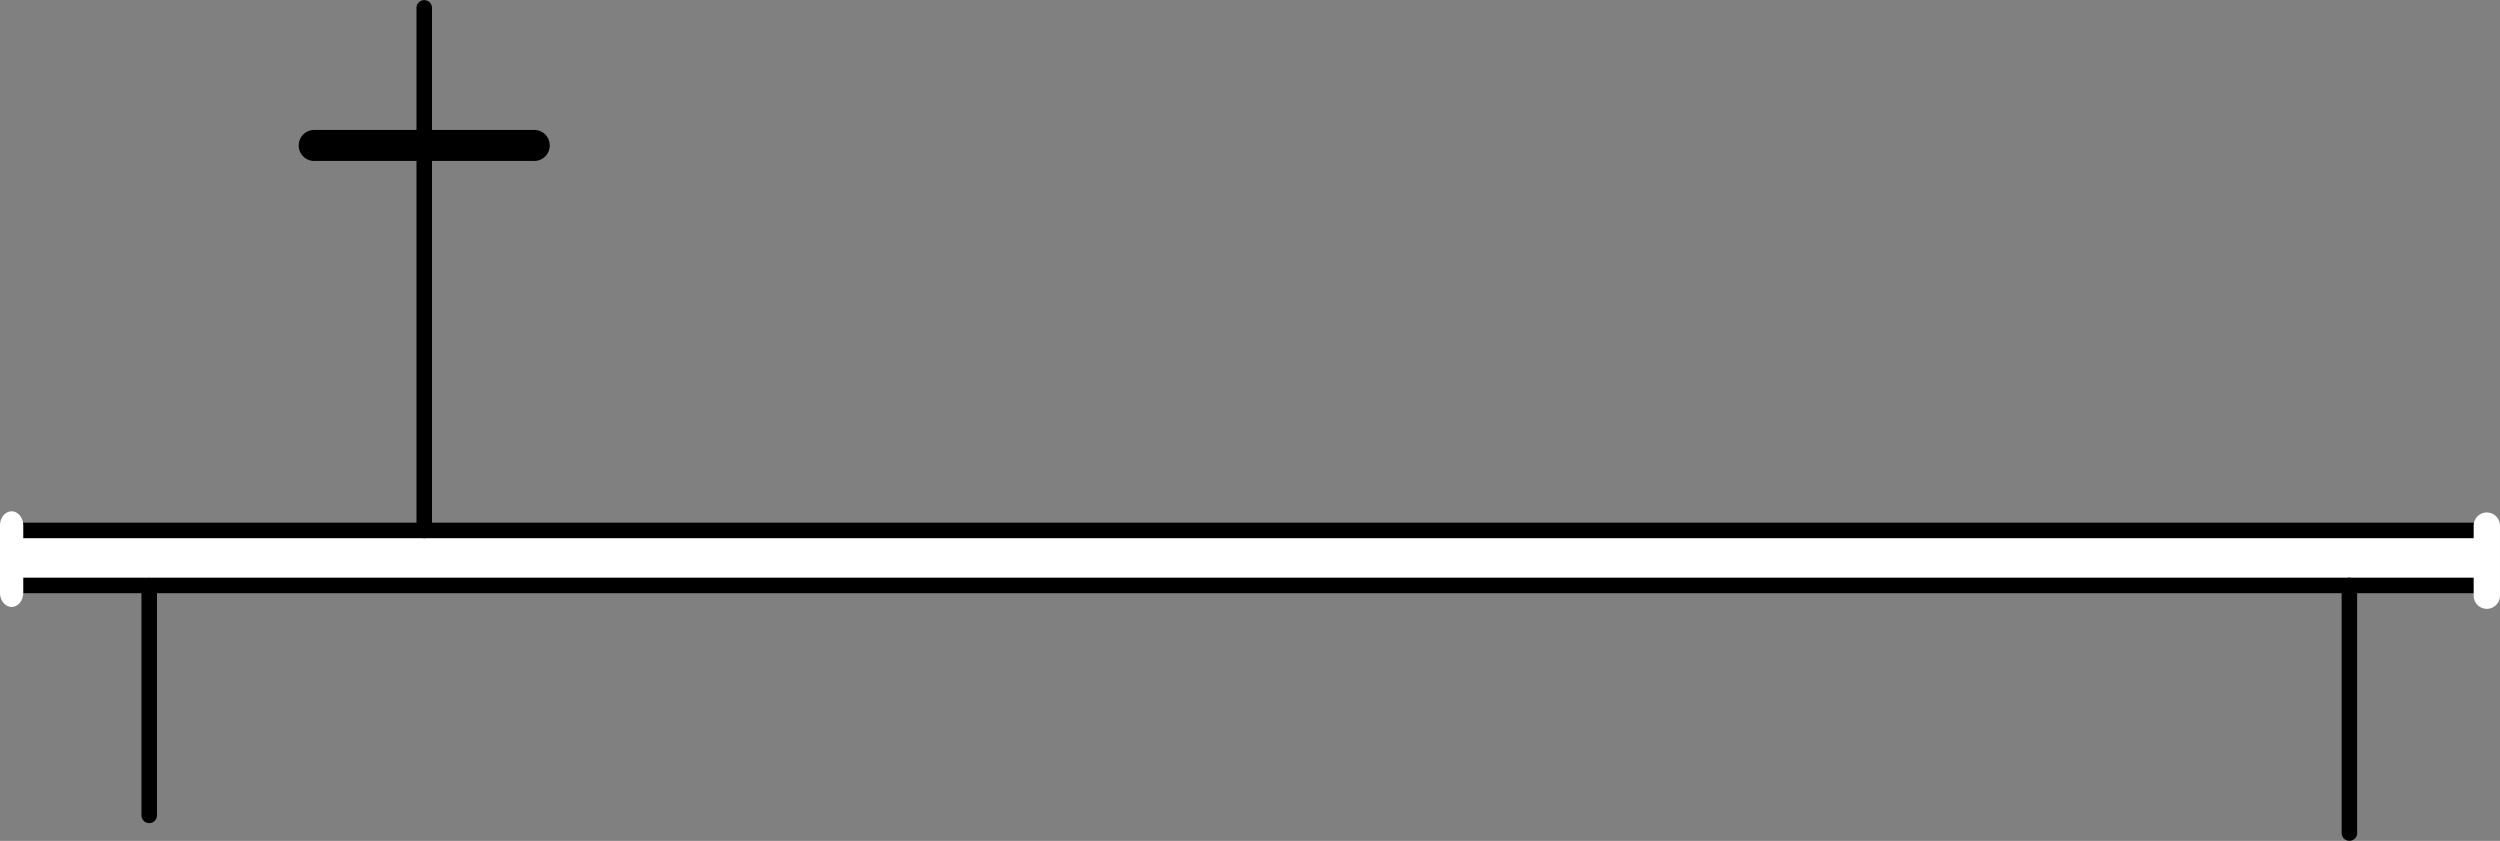 <?xml version="1.0" encoding="UTF-8" standalone="no"?>
<!-- Gerado pelo Microsoft Office Visio 11.0, SVG Export, v1.0 Synchronization_begin2Steps.svg Página-1 -->

<svg
   xmlns:v="http://schemas.microsoft.com/visio/2003/SVGExtensions/"
   xmlns:dc="http://purl.org/dc/elements/1.1/"
   xmlns:cc="http://creativecommons.org/ns#"
   xmlns:rdf="http://www.w3.org/1999/02/22-rdf-syntax-ns#"
   xmlns:svg="http://www.w3.org/2000/svg"
   xmlns="http://www.w3.org/2000/svg"
   xmlns:sodipodi="http://sodipodi.sourceforge.net/DTD/sodipodi-0.dtd"
   xmlns:inkscape="http://www.inkscape.org/namespaces/inkscape"
   width="161.046"
   height="54.169"
   viewBox="0 0 128.837 43.335"
   xml:space="preserve"
   class="st5"
   id="svg2"
   version="1.1"
   inkscape:version="0.48+devel r13149"
   sodipodi:docname="Synchronization_begin2Steps.svg"
   style="font-size:12px;color-interpolation-filters:sRGB;fill:none;stroke-linecap:square;stroke-miterlimit:3;overflow:visible"><rect x="0" y="0" width="128.837" height="43.335" fill="#808080" stroke="none"/><defs
   id="defs53" /><sodipodi:namedview
   pagecolor="#ffffff"
   bordercolor="#666666"
   borderopacity="1"
   objecttolerance="10"
   gridtolerance="10"
   guidetolerance="10"
   inkscape:pageopacity="0"
   inkscape:pageshadow="2"
   inkscape:window-width="1440"
   inkscape:window-height="838"
   id="namedview51"
   showgrid="false"
   fit-margin-top="0"
   fit-margin-left="0"
   fit-margin-right="0"
   fit-margin-bottom="0"
   inkscape:zoom="5.4838039"
   inkscape:cx="161.7831"
   inkscape:cy="46.666623"
   inkscape:window-x="-8"
   inkscape:window-y="-8"
   inkscape:window-maximized="1"
   inkscape:current-layer="g6" />
	<v:documentProperties
   v:langID="1033"
   v:metric="true"
   v:viewMarkup="false" />

	<style
   type="text/css"
   id="style4">
	<![CDATA[
		.st1 {fill:#ffffff;stroke:#000000;stroke-linecap:round;stroke-linejoin:round;stroke-width:0.24}
		.st2 {stroke:#ffffff;stroke-linecap:round;stroke-linejoin:round;stroke-width:0.24}
		.st3 {stroke:#000000;stroke-linecap:round;stroke-linejoin:round;stroke-width:0.24}
		.st4 {stroke:#000000;stroke-linecap:round;stroke-linejoin:round;stroke-width:0.72}
		.st5 {fill:none;fill-rule:evenodd;font-size:12;overflow:visible;stroke-linecap:square;stroke-miterlimit:3}
	]]>
	</style>

	<g
   v:mID="0"
   v:index="1"
   v:groupContext="foregroundPage"
   id="g6"
   transform="translate(-17.312,0.166)">
		<title
   id="title8">Página-1</title>
		<v:pageProperties
   v:drawingScale="0.0393701"
   v:pageScale="0.0393701"
   v:drawingUnits="24"
   v:shadowOffsetX="9"
   v:shadowOffsetY="-9" />
		<g
   id="group85-1"
   transform="translate(17.913,-16.834)"
   v:mID="85"
   v:groupContext="group"
   style="stroke-width:0.8;stroke-miterlimit:4;stroke-dasharray:none">
			<title
   id="title11">Simulta- neidade.85</title>
			<g
   id="group86-2"
   v:mID="86"
   v:groupContext="group"
   style="stroke-width:0.8;stroke-miterlimit:4;stroke-dasharray:none">
				<title
   id="title14">Planilha.86</title>
				<g
   id="shape87-3"
   v:mID="87"
   v:groupContext="shape"
   style="stroke-width:0.8;stroke-miterlimit:4;stroke-dasharray:none">
					<title
   id="title17">Planilha.87</title>
					<rect
   x="0"
   y="44.004"
   width="127.559"
   height="2.835"
   class="st1"
   id="rect19"
   style="fill:#ffffff;stroke:#000000;stroke-width:0.8;stroke-linecap:round;stroke-linejoin:round;stroke-miterlimit:4;stroke-dasharray:none" />
				</g>
			</g>
			<g
   id="shape88-5"
   v:mID="88"
   v:groupContext="shape"
   transform="matrix(0,1.223,-1,0,46.838,43.752)"
   style="stroke-width:1.2;stroke-miterlimit:3;stroke-dasharray:none">
				<title
   id="title22">Planilha.88</title>
				<path
   d="m 0,46.84 2.83,0"
   class="st2"
   id="path24"
   style="stroke:#ffffff;stroke-width:1.2;stroke-linecap:round;stroke-linejoin:round;stroke-miterlimit:3;stroke-dasharray:none"
   inkscape:connector-curvature="0" />
			</g>
			<g
   id="shape89-8"
   v:mID="89"
   v:groupContext="shape"
   transform="matrix(0,1,-1,0,174.397,44.004)"
   style="stroke-width:0.8;stroke-miterlimit:4;stroke-dasharray:none">
				<title
   id="title27">Planilha.89</title>
				<path
   d="m -0.249,46.84 3.612,0"
   class="st2"
   id="path29"
   style="stroke:#ffffff;stroke-width:1.356;stroke-linecap:round;stroke-linejoin:round;stroke-miterlimit:4;stroke-dasharray:none"
   inkscape:connector-curvature="0" />
			</g>
		</g>
		<g
   id="shape90-11"
   v:mID="90"
   v:groupContext="shape"
   transform="matrix(0,1,1,0,91.548,30.004)"
   style="stroke-width:0.8;stroke-miterlimit:4;stroke-dasharray:none">
			<title
   id="title32">Arco linha .90</title>
			<path
   d="m 0,46.84 12.76,0"
   class="st3"
   id="path34"
   style="stroke:#000000;stroke-width:0.8;stroke-linecap:round;stroke-linejoin:round;stroke-miterlimit:4;stroke-dasharray:none"
   inkscape:connector-curvature="0" />
		</g>
		<g
   id="shape93-14"
   v:mID="93"
   v:groupContext="shape"
   transform="matrix(0,1,1,0,-21.838,30.917)">
			<title
   id="title37">Arco linha .93</title>
			<path
   d="m -0.903,46.84 11.84,0"
   class="st3"
   id="path39"
   style="stroke:#000000;stroke-width:0.8;stroke-linecap:round;stroke-linejoin:round;stroke-miterlimit:3;stroke-dasharray:none"
   inkscape:connector-curvature="0" />
		</g>
		<g
   id="shape94-17"
   v:mID="94"
   v:groupContext="shape"
   transform="translate(33.504,-39.511)"
   style="stroke-width:1.6;stroke-miterlimit:4;stroke-dasharray:none">
			<title
   id="title42">Transição.94</title>
			<path
   d="m 0,46.84 11.34,0"
   class="st4"
   id="path44"
   style="stroke:#000000;stroke-width:1.6;stroke-linecap:round;stroke-linejoin:round;stroke-miterlimit:4;stroke-dasharray:none"
   inkscape:connector-curvature="0" />
		</g>
		<g
   id="shape92-20"
   v:mID="92"
   v:groupContext="shape"
   transform="matrix(0,1,1,0,-7.665,0.24)"
   style="stroke-width:0.8;stroke-miterlimit:4;stroke-dasharray:none">
			<title
   id="title47">Arco linha .92</title>
			<path
   d="m 0,46.84 26.93,0"
   class="st3"
   id="path49"
   style="stroke:#000000;stroke-width:0.8;stroke-linecap:round;stroke-linejoin:round;stroke-miterlimit:4;stroke-dasharray:none"
   inkscape:connector-curvature="0" />
		</g>
	</g>
</svg>